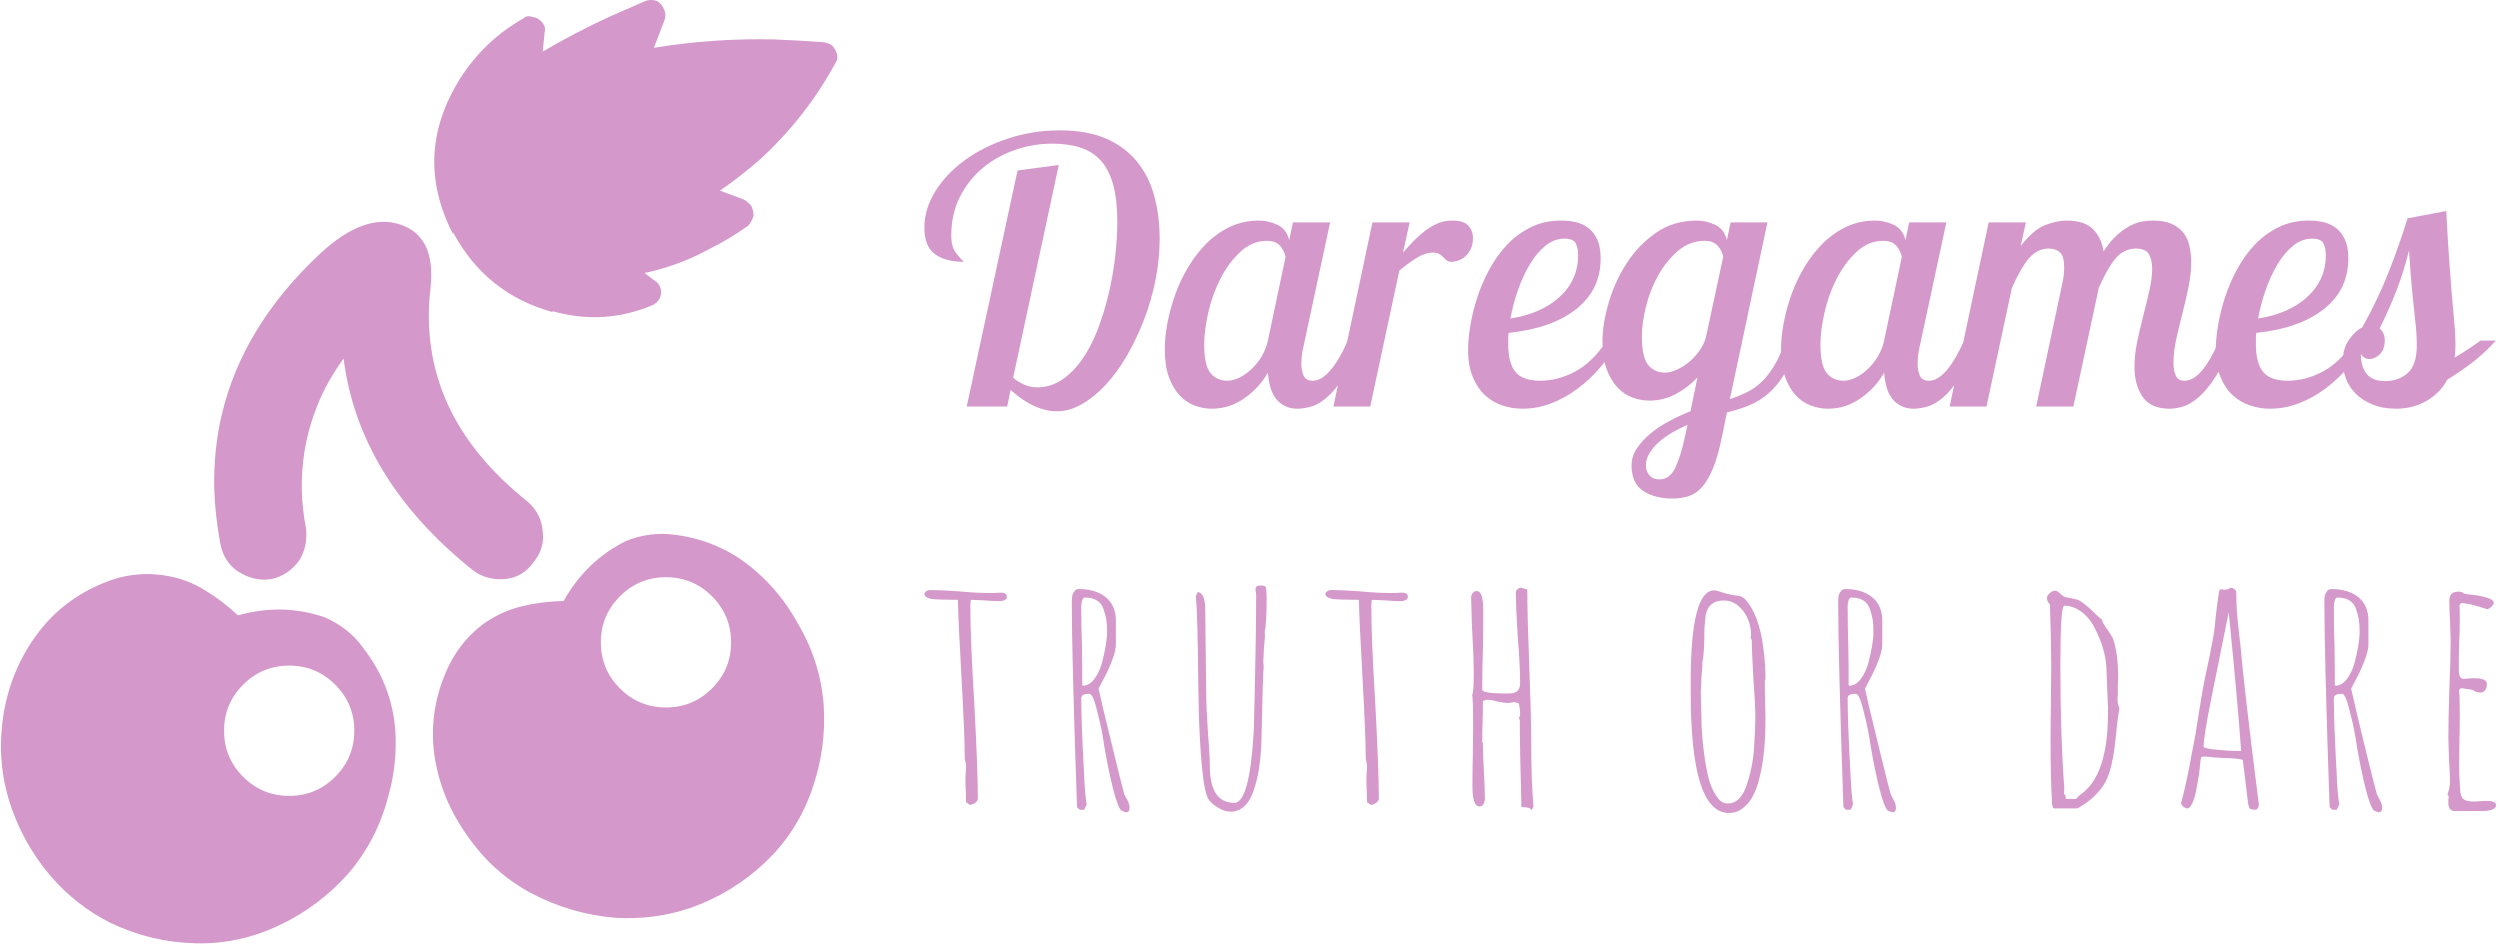 <svg xmlns="http://www.w3.org/2000/svg" version="1.1" xmlns:xlink="http://www.w3.org/1999/xlink" xmlns:svgjs="http://svgjs.dev/svgjs" width="2000" height="757" viewBox="0 0 2000 757"><g transform="matrix(1,0,0,1,-1.212,-1.152)"><svg viewBox="0 0 396 150" data-background-color="#ffffff" preserveAspectRatio="xMidYMid meet" height="757" width="2000" xmlns="http://www.w3.org/2000/svg" xmlns:xlink="http://www.w3.org/1999/xlink"><g id="tight-bounds" transform="matrix(1,0,0,1,0.24,0.228)"><svg viewBox="0 0 395.52 149.543" height="149.543" width="395.52"><g><svg viewBox="0 0 395.52 149.543" height="149.543" width="395.52"><g><svg viewBox="0 0 395.52 149.543" height="149.543" width="395.52"><g><svg viewBox="0 0 627.883 237.398" height="149.543" width="395.52"><g transform="matrix(1,0,0,1,232.363,32.81)"><svg viewBox="0 0 395.52 171.779" height="171.779" width="395.52"><g id="textblocktransform"><svg viewBox="0 0 395.52 171.779" height="171.779" width="395.52" id="textblock"><g><svg viewBox="0 0 395.52 92.649" height="92.649" width="395.52"><g transform="matrix(1,0,0,1,0,0)"><svg width="395.52" viewBox="2.8 -37.5 213.43 50" height="92.649" data-palette-color="#d498ca"><path d="M15.45-32.05L21.05-32.8 14.85-3.9Q16.45-2.6 18.1-2.6L18.1-2.6Q19.95-2.6 21.48-3.63 23-4.65 24.23-6.4 25.45-8.15 26.33-10.43 27.2-12.7 27.8-15.2 28.4-17.7 28.7-20.25 29-22.8 29-25.1L29-25.1Q29-28.05 28.45-30.08 27.9-32.1 26.8-33.35 25.7-34.6 24.03-35.15 22.35-35.7 20.15-35.7L20.15-35.7Q17.6-35.7 15.13-34.85 12.65-34 10.73-32.4 8.8-30.8 7.63-28.48 6.45-26.15 6.45-23.2L6.45-23.2Q6.45-21.65 7.1-20.83 7.75-20 8.15-19.65L8.15-19.65Q5.65-19.65 4.23-20.7 2.8-21.75 2.8-24.3L2.8-24.3Q2.8-26.85 4.3-29.25 5.8-31.65 8.33-33.48 10.85-35.3 14.18-36.4 17.5-37.5 21.2-37.5L21.2-37.5Q24.9-37.5 27.48-36.38 30.05-35.25 31.68-33.25 33.3-31.25 34.02-28.58 34.75-25.9 34.75-22.8L34.75-22.8Q34.75-20.05 34.2-17.25 33.65-14.45 32.65-11.85 31.65-9.25 30.33-6.95 29-4.65 27.45-2.98 25.9-1.3 24.2-0.33 22.5 0.65 20.8 0.65L20.8 0.65Q19.3 0.65 17.75-0.05 16.2-0.75 14.5-2.25L14.5-2.25 14.05 0 8.55 0 15.45-32.05ZM52.85-25L57.9-25 54.25-8Q54-7 54-5.75L54-5.75Q54-4.9 54.3-4.2 54.6-3.5 55.55-3.5L55.55-3.5Q56.75-3.5 57.97-4.95 59.2-6.4 60.3-8.95L60.3-8.95 62.15-8.95Q60.95-5.8 59.75-3.98 58.55-2.15 57.42-1.2 56.3-0.25 55.27 0.03 54.25 0.3 53.45 0.3L53.45 0.3Q51.8 0.3 50.72-0.85 49.65-2 49.45-4.6L49.45-4.6Q48.3-2.55 46.27-1.13 44.25 0.3 41.85 0.3L41.85 0.3Q40.65 0.3 39.5-0.13 38.35-0.55 37.45-1.53 36.55-2.5 36-4.03 35.45-5.55 35.45-7.75L35.45-7.75Q35.45-9.45 35.82-11.4 36.2-13.35 36.9-15.3 37.6-17.25 38.7-19.05 39.8-20.85 41.2-22.23 42.6-23.6 44.37-24.43 46.15-25.25 48.25-25.25L48.25-25.25Q49.45-25.25 50.7-24.7 51.95-24.15 52.35-22.6L52.35-22.6 52.85-25ZM43.95-3.5L43.95-3.5Q44.75-3.5 45.6-3.93 46.45-4.35 47.22-5.08 48-5.8 48.6-6.8 49.2-7.8 49.45-8.95L49.45-8.95 51.85-20.3Q51.7-21.15 51.1-21.83 50.5-22.5 49.35-22.5L49.35-22.5Q47.3-22.5 45.7-21 44.1-19.5 43-17.35 41.9-15.2 41.35-12.75 40.8-10.3 40.8-8.45L40.8-8.45Q40.8-5.6 41.65-4.55 42.5-3.5 43.95-3.5ZM63.65-25L68.7-25 67.8-20.9Q68.5-21.7 69.25-22.48 70-23.25 70.82-23.88 71.65-24.5 72.55-24.88 73.45-25.25 74.5-25.25L74.5-25.25Q76-25.25 76.65-24.58 77.3-23.9 77.3-22.9L77.3-22.9Q77.3-21.95 76.97-21.33 76.65-20.7 76.2-20.33 75.75-19.95 75.25-19.8 74.75-19.65 74.4-19.65L74.4-19.65Q73.95-19.65 73.72-19.85 73.5-20.05 73.27-20.28 73.05-20.5 72.75-20.7 72.45-20.9 71.9-20.9L71.9-20.9Q70.8-20.9 69.57-20.13 68.35-19.35 67.3-18.45L67.3-18.45 63.35 0 58.35 0 63.65-25ZM94.64-20.1L94.64-20.1Q94.64-15.85 91.32-13.23 87.99-10.6 82.14-10L82.14-10Q82.09-9.6 82.09-9.22 82.09-8.85 82.09-8.45L82.09-8.45Q82.09-5.9 83.07-4.7 84.04-3.5 86.44-3.5L86.44-3.5Q88.84-3.5 91.19-4.75 93.54-6 95.49-8.95L95.49-8.95 97.09-8.95Q96.09-7.1 94.69-5.43 93.29-3.75 91.59-2.48 89.89-1.2 87.97-0.45 86.04 0.3 84.04 0.3L84.04 0.3Q82.59 0.3 81.27-0.15 79.94-0.6 78.92-1.55 77.89-2.5 77.27-4.03 76.64-5.55 76.64-7.7L76.64-7.7Q76.64-9.1 76.94-10.95 77.24-12.8 77.87-14.75 78.49-16.7 79.52-18.6 80.54-20.5 81.94-21.98 83.34-23.45 85.17-24.35 86.99-25.25 89.29-25.25L89.29-25.25Q90.34-25.25 91.29-25.03 92.24-24.8 92.99-24.23 93.74-23.65 94.19-22.65 94.64-21.65 94.64-20.1ZM89.74-22.8L89.74-22.8Q88.34-22.8 87.14-21.83 85.94-20.85 85.02-19.3 84.09-17.75 83.42-15.83 82.74-13.9 82.39-11.95L82.39-11.95Q86.59-12.6 89.09-14.9 91.59-17.2 91.59-20.6L91.59-20.6Q91.59-21.45 91.27-22.13 90.94-22.8 89.74-22.8ZM112.29-25L117.29-25 112.19-1Q113.54-1.45 114.67-2.02 115.79-2.6 116.69-3.53 117.59-4.45 118.34-5.75 119.09-7.05 119.74-8.95L119.74-8.95 121.59-8.95Q120.69-6.3 119.72-4.63 118.74-2.95 117.54-1.88 116.34-0.8 114.92-0.2 113.49 0.4 111.79 0.8L111.79 0.8 111.14 4Q110.59 6.7 109.92 8.35 109.24 10 108.42 10.93 107.59 11.85 106.59 12.18 105.59 12.5 104.34 12.5L104.34 12.5Q102.04 12.5 100.44 11.48 98.84 10.45 98.84 8L98.84 8Q98.84 6.75 99.57 5.68 100.29 4.6 101.44 3.65 102.59 2.7 104.02 1.95 105.44 1.2 106.84 0.65L106.84 0.65 107.79-3.95Q106.49-2.55 104.82-1.68 103.14-0.8 101.29-0.8L101.29-0.8Q100.09-0.8 98.94-1.23 97.79-1.65 96.89-2.63 95.99-3.6 95.44-5.13 94.89-6.65 94.89-8.85L94.89-8.85Q94.89-11.2 95.72-14.05 96.54-16.9 98.14-19.4 99.74-21.9 102.14-23.58 104.54-25.25 107.69-25.25L107.69-25.25Q108.89-25.25 110.14-24.7 111.39-24.15 111.79-22.6L111.79-22.6 112.29-25ZM103.39-4.6L103.39-4.6Q104.09-4.6 104.94-4.98 105.79-5.35 106.57-5.98 107.34-6.6 107.99-7.48 108.64-8.35 108.94-9.4L108.94-9.4 111.29-20.35Q111.14-21.15 110.54-21.83 109.94-22.5 108.79-22.5L108.79-22.5Q106.74-22.5 105.14-21.13 103.54-19.75 102.44-17.78 101.34-15.8 100.79-13.55 100.24-11.3 100.24-9.55L100.24-9.55Q100.24-6.7 101.09-5.65 101.94-4.6 103.39-4.6ZM102.64 9.9L102.64 9.9Q104.04 9.9 104.79 8.3 105.54 6.7 106.09 4.1L106.09 4.1 106.44 2.5Q103.64 3.7 102.22 5.15 100.79 6.6 100.79 7.95L100.79 7.95Q100.79 8.8 101.27 9.35 101.74 9.9 102.64 9.9ZM136.54-25L141.59-25 137.94-8Q137.69-7 137.69-5.75L137.69-5.75Q137.69-4.9 137.99-4.2 138.29-3.5 139.24-3.5L139.24-3.5Q140.44-3.5 141.66-4.95 142.89-6.4 143.99-8.95L143.99-8.95 145.84-8.95Q144.64-5.8 143.44-3.98 142.24-2.15 141.11-1.2 139.99-0.25 138.96 0.03 137.94 0.3 137.14 0.3L137.14 0.3Q135.49 0.3 134.41-0.85 133.34-2 133.14-4.6L133.14-4.6Q131.99-2.55 129.96-1.13 127.94 0.3 125.54 0.3L125.54 0.3Q124.34 0.3 123.19-0.13 122.04-0.55 121.14-1.53 120.24-2.5 119.69-4.03 119.14-5.55 119.14-7.75L119.14-7.75Q119.14-9.45 119.51-11.4 119.89-13.35 120.59-15.3 121.29-17.25 122.39-19.05 123.49-20.85 124.89-22.23 126.29-23.6 128.06-24.43 129.84-25.25 131.94-25.25L131.94-25.25Q133.14-25.25 134.39-24.7 135.64-24.15 136.04-22.6L136.04-22.6 136.54-25ZM127.64-3.5L127.64-3.5Q128.44-3.5 129.29-3.93 130.14-4.35 130.91-5.08 131.69-5.8 132.29-6.8 132.89-7.8 133.14-8.95L133.14-8.95 135.54-20.3Q135.39-21.15 134.79-21.83 134.19-22.5 133.04-22.5L133.04-22.5Q130.99-22.5 129.39-21 127.79-19.5 126.69-17.35 125.59-15.2 125.04-12.75 124.49-10.3 124.49-8.45L124.49-8.45Q124.49-5.6 125.34-4.55 126.19-3.5 127.64-3.5ZM172.44-5.95L172.44-5.95Q172.44-4.9 172.74-4.2 173.04-3.5 173.94-3.5L173.94-3.5Q176.29-3.5 178.64-8.95L178.64-8.95 180.49-8.95Q179.29-5.8 178.09-3.95 176.89-2.1 175.76-1.18 174.64-0.25 173.66 0.03 172.69 0.3 171.94 0.3L171.94 0.3Q169.34 0.3 168.24-1.33 167.14-2.95 167.14-5.35L167.14-5.35Q167.14-7 167.51-8.8 167.89-10.6 168.34-12.35 168.79-14.1 169.16-15.73 169.54-17.35 169.54-18.7L169.54-18.7Q169.54-19.95 169.09-20.7 168.64-21.45 167.34-21.45L167.34-21.45Q165.74-21.45 164.61-20.15 163.49-18.85 162.29-16.1L162.29-16.1 158.84 0 153.79 0 157.34-16.7Q157.49-17.4 157.54-17.95 157.59-18.5 157.59-18.95L157.59-18.95Q157.59-20.35 157.04-20.9 156.49-21.45 155.54-21.45L155.54-21.45Q153.94-21.45 152.81-20.13 151.69-18.8 150.49-16.1L150.49-16.1 147.04 0 142.04 0 147.34-25 152.39-25 151.69-21.8Q153.44-24.05 155.04-24.65 156.64-25.25 157.89-25.25L157.89-25.25Q160.39-25.25 161.54-24.05 162.69-22.85 162.94-21.05L162.94-21.05Q163.84-22.45 164.76-23.28 165.69-24.1 166.56-24.55 167.44-25 168.21-25.13 168.99-25.25 169.69-25.25L169.69-25.25Q171.19-25.25 172.19-24.8 173.19-24.35 173.79-23.58 174.39-22.8 174.61-21.78 174.84-20.75 174.84-19.6L174.84-19.6Q174.84-17.95 174.46-16.15 174.09-14.35 173.64-12.6 173.19-10.85 172.81-9.15 172.44-7.45 172.44-5.95ZM196.18-20.1L196.18-20.1Q196.18-15.85 192.86-13.23 189.53-10.6 183.68-10L183.68-10Q183.63-9.6 183.63-9.22 183.63-8.85 183.63-8.45L183.63-8.45Q183.63-5.9 184.61-4.7 185.58-3.5 187.98-3.5L187.98-3.5Q190.38-3.5 192.73-4.75 195.08-6 197.03-8.95L197.03-8.95 198.63-8.95Q197.63-7.1 196.23-5.43 194.83-3.75 193.13-2.48 191.43-1.2 189.51-0.45 187.58 0.3 185.58 0.3L185.58 0.3Q184.13 0.3 182.81-0.15 181.48-0.6 180.46-1.55 179.43-2.5 178.81-4.03 178.18-5.55 178.18-7.7L178.18-7.7Q178.18-9.1 178.48-10.95 178.78-12.8 179.41-14.75 180.03-16.7 181.06-18.6 182.08-20.5 183.48-21.98 184.88-23.45 186.71-24.35 188.53-25.25 190.83-25.25L190.83-25.25Q191.88-25.25 192.83-25.03 193.78-24.8 194.53-24.23 195.28-23.65 195.73-22.65 196.18-21.65 196.18-20.1ZM191.28-22.8L191.28-22.8Q189.88-22.8 188.68-21.83 187.48-20.85 186.56-19.3 185.63-17.75 184.96-15.83 184.28-13.9 183.93-11.95L183.93-11.95Q188.13-12.6 190.63-14.9 193.13-17.2 193.13-20.6L193.13-20.6Q193.13-21.45 192.81-22.13 192.48-22.8 191.28-22.8ZM214.13-8.95L216.23-8.95Q214.53-7.1 212.86-5.85 211.18-4.6 209.63-3.65L209.63-3.65Q209.03-2.55 208.21-1.8 207.38-1.05 206.46-0.58 205.53-0.1 204.56 0.1 203.58 0.3 202.73 0.3L202.73 0.3Q200.83 0.3 199.46-0.28 198.08-0.85 197.18-1.75 196.28-2.65 195.86-3.8 195.43-4.95 195.43-6.1L195.43-6.1Q195.43-7.85 196.26-9.05 197.08-10.25 198.08-10.75L198.08-10.75Q200.18-14.5 201.63-18.18 203.08-21.85 204.23-25.55L204.23-25.55 209.48-26.55Q209.73-21.75 209.96-18.75 210.18-15.75 210.36-13.85 210.53-11.95 210.63-10.78 210.73-9.6 210.73-8.35L210.73-8.35Q210.73-7.9 210.71-7.48 210.68-7.05 210.63-6.65L210.63-6.65Q211.58-7.2 212.48-7.8 213.38-8.4 214.13-8.95L214.13-8.95ZM205.48-8.3L205.48-8.3Q205.48-9.35 205.41-10.25 205.33-11.15 205.18-12.5 205.03-13.85 204.83-15.9 204.63-17.95 204.43-21.2L204.43-21.2Q203.73-18.4 202.76-15.85 201.78-13.3 200.43-10.6L200.43-10.6Q200.73-10.35 200.93-9.95 201.13-9.55 201.13-8.95L201.13-8.95Q201.13-7.75 200.46-7.1 199.78-6.45 199.08-6.45L199.08-6.45Q198.28-6.45 197.88-7.15L197.88-7.15Q197.88-5.4 198.68-4.42 199.48-3.45 201.13-3.45L201.13-3.45Q203.03-3.45 204.26-4.55 205.48-5.65 205.48-8.3Z" opacity="1" transform="matrix(1,0,0,1,0,0)" fill="#d498ca" class="wordmark-text-0" data-fill-palette-color="primary" id="text-0"></path></svg></g></svg></g><g transform="matrix(1,0,0,1,0,114.522)"><svg viewBox="0 0 395.52 57.257" height="57.257" width="395.52"><g transform="matrix(1,0,0,1,0,0)"><svg width="395.52" viewBox="0.5 -33.9 240.74 34.85" height="57.257" data-palette-color="#d498ca"><path d="M7.45-0.3L6.9-0.7 6.85-2.55Q6.8-3.35 6.8-4.35L6.8-4.35Q6.8-4.85 6.85-5.2L6.85-5.2 6.9-6.1Q6.9-6.6 6.7-7.3L6.7-7.3Q6.7-10.65 6.2-19.75L6.2-19.75Q5.7-28.55 5.65-31.7L5.65-31.7Q2.55-31.7 1.5-31.85L1.5-31.85Q0.5-32.1 0.5-32.65L0.5-32.65Q0.75-33.2 1.45-33.2L1.45-33.2Q2.95-33.2 5.8-33L5.8-33Q8.4-32.75 10.15-32.75L10.15-32.75 11.2-32.75 12.25-32.8Q13.15-32.8 13.15-32.15L13.15-32.15Q13.15-31.85 12.83-31.68 12.5-31.5 12.05-31.5L12.05-31.5Q11.05-31.5 9.95-31.6L9.95-31.6 7.8-31.7Q7.6-31.7 7.6-31.55L7.6-31.55Q7.55-31.4 7.55-30.6L7.55-30.6Q7.55-25.75 8.15-15.9L8.15-15.9Q8.7-5.7 8.7-1.25L8.7-1.25Q8.7-0.9 8.28-0.6 7.85-0.3 7.45-0.3L7.45-0.3ZM31.39 0.85L30.69 0.6Q30.09-0.05 29.39-2.85 28.69-5.65 28.09-9.15L28.09-9.15Q27.69-12 26.94-14.8L26.94-14.8Q26.34-17.3 25.79-17.3L25.79-17.3 25.64-17.3Q24.54-17.3 24.54-16.6L24.54-16.6Q24.54-13 24.94-5.65L24.94-5.65Q25.14-1.15 25.39-0.4L25.39-0.4 24.99 0.45 24.29 0.45 23.89 0.05Q23.09-23.05 23.09-31.45L23.09-31.45Q23.09-32 23.17-32.35 23.24-32.7 23.49-33L23.49-33Q23.69-33.35 24.19-33.35L24.19-33.35Q26.74-33.35 28.29-32.1 29.84-30.85 29.84-28.5L29.84-28.5 29.84-24.85Q29.84-23.9 29.22-22.3 28.59-20.7 27.84-19.35L27.84-19.35 27.19-18.1Q27.74-15.55 29.37-8.93 30.99-2.3 31.14-1.9L31.14-1.9Q31.19-1.85 31.27-1.65 31.34-1.45 31.59-1.05L31.59-1.05Q31.94-0.35 31.94 0.15L31.94 0.15Q31.94 0.85 31.39 0.85L31.39 0.85ZM24.79-18.55Q25.74-18.55 26.49-19.5 27.24-20.45 27.69-21.95L27.69-21.95Q28.49-25 28.49-26.8L28.49-26.8Q28.49-27.95 28.37-28.7 28.24-29.45 27.94-30.3L27.94-30.3Q27.34-32.05 25.09-32.05L25.09-32.05Q24.84-32.05 24.69-31.63 24.54-31.2 24.54-30.75L24.54-30.75Q24.54-27.4 24.64-24.7L24.64-24.7Q24.69-22 24.69-18.65L24.69-18.65 24.79-18.55ZM47.38 0.75Q46.58 0.75 45.66 0.23 44.73-0.3 44.13-1L44.13-1Q43.43-1.9 43.03-6.05 42.63-10.2 42.53-15.55L42.53-15.55Q42.53-16.75 42.48-17.35L42.48-17.35Q42.38-29.9 42.08-32.2L42.08-32.2 42.38-32.9Q43.53-32.75 43.53-30.15L43.53-30.15 43.68-16.9Q43.68-15.5 43.93-11.6L43.93-11.6Q44.23-8.1 44.23-6.3L44.23-6.3Q44.23-0.6 47.98-0.6L47.98-0.6Q50.28-0.6 50.93-11.1L50.93-11.1 50.98-12.1Q51.33-25.85 51.33-32.45L51.33-32.45 51.28-32.9Q51.23-33.1 51.23-33.35L51.23-33.35Q51.23-33.9 52.08-33.9L52.08-33.9Q52.68-33.9 52.83-33.6L52.83-33.6Q52.93-33.1 52.93-31.85L52.93-31.85Q52.93-28.05 52.63-26.75L52.63-26.75 52.68-26.45Q52.68-25.8 52.53-24.45L52.53-24.45 52.43-22.45 52.43-21.95Q52.48-21.75 52.48-21.45L52.48-21.45Q52.38-20.25 52.38-19.15L52.38-19.15Q52.33-18.8 52.33-18.05L52.33-18.05Q52.23-13.3 52.13-9.8L52.13-9.8Q51.98-5.45 50.93-2.45L50.93-2.45Q49.83 0.75 47.38 0.75L47.38 0.75ZM68.87-0.3L68.32-0.7 68.27-2.55Q68.22-3.35 68.22-4.35L68.22-4.35Q68.22-4.85 68.27-5.2L68.27-5.2 68.32-6.1Q68.32-6.6 68.12-7.3L68.12-7.3Q68.12-10.65 67.62-19.75L67.62-19.75Q67.12-28.55 67.07-31.7L67.07-31.7Q63.97-31.7 62.92-31.85L62.92-31.85Q61.92-32.1 61.92-32.65L61.92-32.65Q62.17-33.2 62.87-33.2L62.87-33.2Q64.37-33.2 67.22-33L67.22-33Q69.82-32.75 71.57-32.75L71.57-32.75 72.62-32.75 73.67-32.8Q74.57-32.8 74.57-32.15L74.57-32.15Q74.57-31.85 74.25-31.68 73.92-31.5 73.47-31.5L73.47-31.5Q72.47-31.5 71.37-31.6L71.37-31.6 69.22-31.7Q69.02-31.7 69.02-31.55L69.02-31.55Q68.97-31.4 68.97-30.6L68.97-30.6Q68.97-25.75 69.57-15.9L69.57-15.9Q70.12-5.7 70.12-1.25L70.12-1.25Q70.12-0.9 69.7-0.6 69.27-0.3 68.87-0.3L68.87-0.3ZM93.46 0.55Q93.46 0.05 91.96 0.05L91.96 0.05Q91.71-9.2 91.71-13.35L91.71-13.35 91.56-13.55 91.76-14Q91.76-14.9 91.56-15.85L91.56-15.85 90.81-16.05Q90.36-15.9 89.81-15.9L89.81-15.9Q89.41-15.9 88.16-16.15L88.16-16.15Q87.31-16.4 86.61-16.4L86.61-16.4 86.06-16.2Q86.06-14.45 86.01-13.05L86.01-13.05Q85.96-11.65 85.96-9.9L85.96-9.9 86.06-9.7Q86.06-8.3 86.21-5.5L86.21-5.5Q86.36-2.75 86.36-1.35L86.36-1.35Q86.36-0.8 86.16-0.43 85.96-0.05 85.56-0.05L85.56-0.05Q84.46-0.05 84.46-3.05L84.46-3.05Q84.46-5.6 84.51-7.65L84.51-7.65 84.56-12.2Q84.56-16.75 84.41-17.1L84.41-17.1Q84.66-17.6 84.66-20.4L84.66-20.4Q84.66-22.8 84.46-26.25L84.46-26.25 84.36-28.2 84.26-32.1Q84.26-32.45 84.51-32.75 84.76-33.05 85.11-33.05L85.11-33.05Q86.11-33.05 86.11-30.15L86.11-30.15Q86.11-26.75 86.06-24L86.06-24Q85.96-21.25 85.96-17.95L85.96-17.95Q85.96-17.35 89.76-17.35L89.76-17.35 89.96-17.35Q90.91-17.35 91.34-17.73 91.76-18.1 91.76-19L91.76-19Q91.76-21.65 91.41-25.9L91.41-25.9Q91.11-30.5 91.11-32.8L91.11-32.8Q91.11-33.1 91.36-33.33 91.61-33.55 91.96-33.55L91.96-33.55 92.41-33.4Q92.76-33.35 92.86-33.25L92.86-33.25Q92.86-29.35 93.16-21.6L93.16-21.6Q93.46-13.8 93.46-9.9L93.46-9.9Q93.46-4 93.81 0L93.81 0 93.46 0.55ZM90.31-17.95L90.31-18.05 90.41-17.95 90.31-17.95ZM123.74 0.95Q117.89 0.95 117.89-17.45L117.89-17.45 117.89-19.2Q117.89-33.15 121.49-33.15L121.49-33.15Q121.74-33.15 122.19-33L122.19-33Q123.79-32.45 125.34-32.3L125.34-32.3Q126.29-32.1 127.24-30.35L127.24-30.35Q128.29-28.55 128.82-25.6 129.34-22.65 129.34-19.55L129.34-19.55 129.24-19.3Q129.24-17.65 129.29-16.35L129.29-16.35 129.34-13.35Q129.34-10.8 129.14-8.75L129.14-8.75Q128.84-5.65 128.14-3.4L128.14-3.4Q127.69-2.05 127.12-1.15 126.54-0.25 125.69 0.35L125.69 0.35Q124.89 0.95 123.74 0.95L123.74 0.95ZM123.54-0.5Q125.49-0.5 126.44-3.25L126.44-3.25Q127.39-6.05 127.59-8.95L127.59-8.95Q127.79-11.95 127.79-13.75L127.79-13.75Q127.79-15.75 127.49-19.65L127.49-19.65Q127.24-24 127.24-25.55L127.24-25.55 127.04-25.95 127.14-26.2Q127.14-28.4 125.92-30 124.69-31.6 122.94-31.6L122.94-31.6Q120.64-31.6 120.19-29.4L120.19-29.4Q120.09-28.65 119.99-27.25L119.99-27.25Q119.99-23.55 119.69-22.2L119.69-22.2Q119.69-21.45 119.54-19.85L119.54-19.85 119.44-17.5Q119.44-16.4 119.49-15.55L119.49-15.55 119.54-13.55Q119.54-11.2 119.94-8.15L119.94-8.15Q120.24-5.9 120.64-4.35 121.04-2.8 121.79-1.7L121.79-1.7Q122.54-0.5 123.54-0.5L123.54-0.5ZM148.78 0.85L148.08 0.6Q147.48-0.05 146.78-2.85 146.08-5.65 145.48-9.15L145.48-9.15Q145.08-12 144.33-14.8L144.33-14.8Q143.73-17.3 143.18-17.3L143.18-17.3 143.03-17.3Q141.93-17.3 141.93-16.6L141.93-16.6Q141.93-13 142.33-5.65L142.33-5.65Q142.53-1.15 142.78-0.4L142.78-0.4 142.38 0.45 141.68 0.45 141.28 0.05Q140.48-23.05 140.48-31.45L140.48-31.45Q140.48-32 140.56-32.35 140.63-32.7 140.88-33L140.88-33Q141.08-33.35 141.58-33.35L141.58-33.35Q144.13-33.35 145.68-32.1 147.23-30.85 147.23-28.5L147.23-28.5 147.23-24.85Q147.23-23.9 146.61-22.3 145.98-20.7 145.23-19.35L145.23-19.35 144.58-18.1Q145.13-15.55 146.76-8.93 148.38-2.3 148.53-1.9L148.53-1.9Q148.58-1.85 148.66-1.65 148.73-1.45 148.98-1.05L148.98-1.05Q149.33-0.35 149.33 0.15L149.33 0.15Q149.33 0.85 148.78 0.85L148.78 0.85ZM142.18-18.55Q143.13-18.55 143.88-19.5 144.63-20.45 145.08-21.95L145.08-21.95Q145.88-25 145.88-26.8L145.88-26.8Q145.88-27.95 145.76-28.7 145.63-29.45 145.33-30.3L145.33-30.3Q144.73-32.05 142.48-32.05L142.48-32.05Q142.23-32.05 142.08-31.63 141.93-31.2 141.93-30.75L141.93-30.75Q141.93-27.4 142.03-24.7L142.03-24.7Q142.08-22 142.08-18.65L142.08-18.65 142.18-18.55ZM173.61 0.25Q173.21 0.25 173.21-1.1L173.21-1.1Q173.01-4.55 173.01-9.8L173.01-9.8Q173.01-13.1 173.06-15.7L173.06-15.7 173.11-21.6Q173.11-25.4 172.91-31L172.91-31Q172.46-31.4 172.46-32L172.46-32Q172.46-32.35 172.89-32.73 173.31-33.1 173.66-33.1L173.66-33.1Q174.06-33.1 174.41-32.7L174.41-32.7 174.96-32.25Q175.26-32.1 176.11-31.95L176.11-31.95Q176.96-31.8 177.31-31.65L177.31-31.65Q178.06-31.25 179.31-30.1L179.31-30.1Q180.51-28.9 180.96-28.6L180.96-28.6 180.91-28.5Q180.96-28.2 181.66-27.2L181.66-27.2Q182.21-26.45 182.56-25.8L182.56-25.8Q183.36-23.5 183.36-19.85L183.36-19.85Q183.36-19.2 183.31-18.7L183.31-18.7 183.31-17.5 183.31-17.1 183.26-16.6Q183.26-15.65 183.56-15.1L183.56-15.1Q183.26-13.5 182.81-9.05L182.81-9.05Q182.66-7.75 182.31-6.3 181.96-4.85 181.46-3.9L181.46-3.9Q180.16-1.45 177.11 0.25L177.11 0.25 173.61 0.25ZM175.36-1.2L176.91-1.2Q177.26-1.6 177.56-1.85L177.56-1.85Q177.56-1.85 177.91-2.1L177.91-2.1 178.31-2.45Q181.81-5.6 181.81-14.45L181.81-14.45 181.81-15.4Q181.76-15.8 181.76-16.25L181.76-16.25 181.56-21.3Q181.41-24.2 179.81-27.3L179.81-27.3Q179.06-28.85 177.79-29.83 176.51-30.8 175.11-30.8L175.11-30.8Q174.51-30.8 174.51-21.55L174.51-21.55Q174.51-10.85 175.11-2.9L175.11-2.9 175.06-1.95 175.26-1.85 175.36-1.2ZM204.5 0.45Q203.75 0.45 203.55 0.28 203.35 0.1 203.25-0.65L203.25-0.65Q202.8-4.3 202.7-5.2L202.7-5.2 202.45-7.2Q201.35-7.45 199.95-7.45L199.95-7.45 198.15-7.55Q196.95-7.7 196.4-7.7L196.4-7.7Q196.1-7.7 196.05-7.45L196.05-7.45Q196.05-7.3 196-7.3L196-7.3 195.9-6.3Q195.85-5.4 195.35-2.7L195.35-2.7Q195.1-1.35 194.75-0.6L194.75-0.6Q194.35 0.25 194 0.25L194 0.25Q193.7 0.25 193.35-0.03 193-0.3 193-0.6L193-0.6 193.05-0.75 193.1-0.9Q194-4.45 194.6-7.95L194.6-7.95 195.2-11.05 195.8-14.85Q195.8-14.85 196.35-18.15L196.35-18.15Q196.6-19.5 197.25-22.5L197.25-22.5Q197.95-25.9 198.1-27.15L198.1-27.15Q198.15-27.3 198.3-29L198.3-29Q198.5-30.9 198.65-31.8L198.65-31.8Q198.8-33.1 198.95-33.3L198.95-33.3 199.3-33.3Q199.45-33.25 199.65-33.25L199.65-33.25Q200.25-33.25 200.55-33.55L200.55-33.55Q200.9-33.55 201.18-33.33 201.45-33.1 201.45-32.8L201.45-32.8Q201.45-30.4 201.8-27.3L201.8-27.3Q202-25.7 202.1-24.65L202.1-24.65Q202.65-18.2 204.9-0.45L204.9-0.45 204.9-0.3Q204.9 0.2 204.5 0.45L204.5 0.45ZM201.7-8.55L202.2-8.55Q201.7-15.75 200.3-29.8L200.3-29.8 197.6-16.45Q196.45-10.7 196.45-9.2L196.45-9.2Q196.45-8.95 198.35-8.75 200.25-8.55 201.7-8.55L201.7-8.55ZM223.25 0.85L222.55 0.6Q221.95-0.05 221.25-2.85 220.55-5.65 219.95-9.15L219.95-9.15Q219.55-12 218.8-14.8L218.8-14.8Q218.2-17.3 217.65-17.3L217.65-17.3 217.5-17.3Q216.4-17.3 216.4-16.6L216.4-16.6Q216.4-13 216.8-5.65L216.8-5.65Q217-1.15 217.25-0.4L217.25-0.4 216.85 0.45 216.15 0.45 215.75 0.05Q214.95-23.05 214.95-31.45L214.95-31.45Q214.95-32 215.02-32.35 215.1-32.7 215.35-33L215.35-33Q215.55-33.35 216.05-33.35L216.05-33.35Q218.6-33.35 220.15-32.1 221.7-30.85 221.7-28.5L221.7-28.5 221.7-24.85Q221.7-23.9 221.07-22.3 220.45-20.7 219.7-19.35L219.7-19.35 219.05-18.1Q219.6-15.55 221.22-8.93 222.85-2.3 223-1.9L223-1.9Q223.05-1.85 223.12-1.65 223.2-1.45 223.45-1.05L223.45-1.05Q223.8-0.35 223.8 0.15L223.8 0.15Q223.8 0.85 223.25 0.85L223.25 0.85ZM216.65-18.55Q217.6-18.55 218.35-19.5 219.1-20.45 219.55-21.95L219.55-21.95Q220.35-25 220.35-26.8L220.35-26.8Q220.35-27.95 220.22-28.7 220.1-29.45 219.8-30.3L219.8-30.3Q219.2-32.05 216.95-32.05L216.95-32.05Q216.7-32.05 216.55-31.63 216.4-31.2 216.4-30.75L216.4-30.75Q216.4-27.4 216.5-24.7L216.5-24.7Q216.55-22 216.55-18.65L216.55-18.65 216.65-18.55ZM234.94 0.65Q234.04 0.65 233.94-0.4L233.94-0.4 233.94-1.05Q233.99-1.3 233.99-1.65L233.99-1.65 233.79-1.85Q234.19-2.9 234.19-3.9L234.19-3.9Q234.19-5.05 234.04-7.2L234.04-7.2 233.94-10.5Q233.94-13 234.09-18L234.09-18Q234.29-22.45 234.29-25.55L234.29-25.55 234.19-28.55Q234.09-29.9 234.09-31.55L234.09-31.55Q234.09-32.3 234.44-32.63 234.79-32.95 235.54-32.95L235.54-32.95Q236.04-32.95 236.34-32.65L236.34-32.65Q236.44-32.6 237.79-32.45L237.79-32.45Q239.04-32.3 239.94-32L239.94-32Q240.89-31.7 240.89-31.25L240.89-31.25Q240.89-30.75 239.94-30.25L239.94-30.25Q237.09-31.2 235.89-31.2L235.89-31.2 235.64-30.9Q235.69-30.45 235.69-28.75L235.69-28.75Q235.69-26.6 235.59-24.9L235.59-24.9Q235.54-23.15 235.54-21L235.54-21Q235.54-19.6 236.24-19.6L236.24-19.6 237.04-19.65Q237.44-19.7 237.89-19.7L237.89-19.7Q239.84-19.7 239.84-18.8L239.84-18.8Q239.84-18.25 239.59-17.88 239.34-17.5 238.84-17.5L238.84-17.5Q238.09-17.5 237.69-17.9L237.69-17.9 236.09-18.15 235.84-18.15 235.59-17.9 235.59-17.75Q235.69-16.9 235.69-13.8L235.69-13.8Q235.69-11.85 235.64-10.25L235.64-10.25 235.59-6.7Q235.59-4.75 235.74-2.7L235.74-2.7Q235.79-1.55 236.24-1.18 236.69-0.8 237.89-0.8L237.89-0.8 238.79-0.85Q239.24-0.9 239.79-0.9L239.79-0.9Q241.24-0.9 241.24-0.25L241.24-0.25Q241.24 0.65 239.04 0.65L239.04 0.65 234.94 0.65Z" opacity="1" transform="matrix(1,0,0,1,0,0)" fill="#d498ca" class="slogan-text-1" data-fill-palette-color="secondary" id="text-1"></path></svg></g></svg></g></svg></g></svg></g><g><svg viewBox="0 0 210.491 237.398" height="237.398" width="210.491"><g><svg xmlns="http://www.w3.org/2000/svg" xmlns:xlink="http://www.w3.org/1999/xlink" version="1.1" x="0" y="0" viewBox="14.007 10.045 61.985 69.908" enable-background="new 0 0 90 90" xml:space="preserve" height="237.398" width="210.491" class="icon-icon-0" data-fill-palette-color="accent" id="icon-0"><g fill="#d498ca" data-fill-palette-color="accent"><path fill-rule="evenodd" clip-rule="evenodd" d="M37.675 28.826c2.184-2.022 4.159-2.735 5.929-2.137 1.747 0.575 2.496 2.115 2.242 4.62-0.736 6.205 1.656 11.501 7.167 15.89 0.691 0.598 1.07 1.332 1.139 2.207 0.115 0.852-0.115 1.621-0.688 2.311-0.508 0.734-1.207 1.148-2.105 1.24-0.92 0.07-1.713-0.148-2.377-0.654-5.631-4.506-8.826-9.731-9.583-15.684-0.965 1.31-1.699 2.7-2.207 4.169-0.62 1.748-0.918 3.596-0.895 5.551 0.021 0.918 0.125 1.859 0.309 2.824 0.115 0.898-0.057 1.713-0.517 2.447-0.528 0.713-1.208 1.162-2.034 1.346-0.873 0.141-1.713-0.059-2.516-0.586-0.668-0.459-1.093-1.137-1.276-2.033-0.254-1.379-0.402-2.713-0.448-3.998-0.045-1.933 0.137-3.781 0.553-5.551C31.401 36.398 33.836 32.411 37.675 28.826zM59.188 11.244c0.805-0.345 1.643-0.712 2.514-1.102 0.277-0.115 0.578-0.128 0.898-0.035 0.252 0.137 0.438 0.355 0.553 0.655 0.113 0.23 0.125 0.482 0.033 0.758l-0.795 2.07c2.898-0.482 5.873-0.69 8.93-0.623 1.195 0.047 2.414 0.115 3.656 0.208 0.273 0.045 0.482 0.127 0.619 0.242 0.184 0.183 0.311 0.413 0.381 0.69 0.045 0.228-0.014 0.458-0.174 0.688-1.447 2.645-3.299 5-5.549 7.067-0.943 0.828-1.934 1.597-2.967 2.31l1.76 0.655c0.252 0.14 0.447 0.31 0.584 0.518 0.115 0.275 0.162 0.517 0.141 0.725-0.094 0.275-0.221 0.505-0.381 0.69-0.896 0.643-1.85 1.218-2.861 1.723-1.471 0.805-3.023 1.39-4.654 1.757h-0.068c-0.023 0-0.057 0.013-0.105 0.035l0.725 0.552c0.23 0.138 0.381 0.32 0.449 0.553 0.092 0.275 0.068 0.54-0.068 0.792-0.115 0.23-0.311 0.402-0.588 0.515-2.389 0.99-4.838 1.127-7.342 0.415v0.07c-3.287-0.92-5.734-2.875-7.342-5.862h-0.068c-1.978-3.882-1.783-7.709 0.586-11.479 1.195-1.862 2.744-3.333 4.652-4.412 0.184-0.185 0.424-0.22 0.725-0.105 0.275 0.025 0.518 0.172 0.723 0.45 0.162 0.205 0.207 0.435 0.139 0.688l-0.139 1.415C55.807 12.899 57.484 12.027 59.188 11.244zM69.873 52.302c1.287 1.107 2.332 2.391 3.139 3.863 1.146 1.906 1.801 3.951 1.965 6.135 0.137 2.184-0.164 4.299-0.898 6.344-0.734 2.068-1.885 3.838-3.447 5.311-1.607 1.518-3.457 2.643-5.549 3.377-1.771 0.598-3.621 0.84-5.551 0.725-2.207-0.186-4.287-0.793-6.238-1.828-1.887-1.012-3.449-2.412-4.689-4.203-1.332-1.84-2.16-3.854-2.482-6.035-0.275-2.092 0-4.113 0.828-6.068 0.598-1.447 1.504-2.641 2.723-3.584 0.918-0.666 1.918-1.127 2.998-1.379 0.941-0.23 1.955-0.355 3.035-0.379 1.102-1.979 2.643-3.461 4.619-4.447 1.217-0.486 2.447-0.633 3.688-0.451C66.242 49.981 68.195 50.854 69.873 52.302zM66.701 61.06c0.943-0.943 1.412-2.08 1.412-3.412 0-1.336-0.469-2.469-1.412-3.414-0.941-0.939-2.08-1.414-3.412-1.414s-2.471 0.475-3.414 1.414c-0.941 0.945-1.414 2.078-1.414 3.414 0 1.332 0.473 2.469 1.414 3.412 0.943 0.941 2.082 1.412 3.414 1.412S65.76 62.001 66.701 61.06zM43.226 64.095c0.115 1.699-0.058 3.354-0.517 4.961-0.553 2.141-1.529 4.035-2.931 5.689-1.472 1.656-3.184 2.943-5.138 3.863-1.977 0.939-4.033 1.391-6.172 1.342-2.206-0.045-4.319-0.549-6.342-1.514-1.701-0.854-3.184-2.014-4.447-3.482-1.425-1.678-2.46-3.576-3.103-5.689-0.597-2.023-0.725-4.113-0.38-6.275 0.367-2.252 1.219-4.262 2.551-6.033 1.264-1.676 2.896-2.918 4.896-3.721 1.425-0.6 2.907-0.785 4.447-0.555 1.103 0.16 2.113 0.529 3.032 1.105 0.851 0.508 1.667 1.127 2.448 1.861 2.184-0.619 4.321-0.574 6.412 0.137 1.219 0.527 2.184 1.301 2.896 2.311C42.26 59.888 43.042 61.886 43.226 64.095zM38.779 60.784c-0.943-0.941-2.079-1.414-3.415-1.414-1.332 0-2.469 0.473-3.412 1.414-0.942 0.943-1.412 2.08-1.412 3.412s0.47 2.471 1.412 3.412c0.943 0.943 2.08 1.416 3.412 1.416 1.336 0 2.472-0.473 3.415-1.416 0.942-0.941 1.413-2.08 1.413-3.412S39.721 61.728 38.779 60.784z" fill="#d498ca" data-fill-palette-color="accent"></path></g></svg></g></svg></g></svg></g></svg></g></svg></g><defs></defs></svg><rect width="395.52" height="149.543" fill="none" stroke="none" visibility="hidden"></rect></g></svg></g></svg>